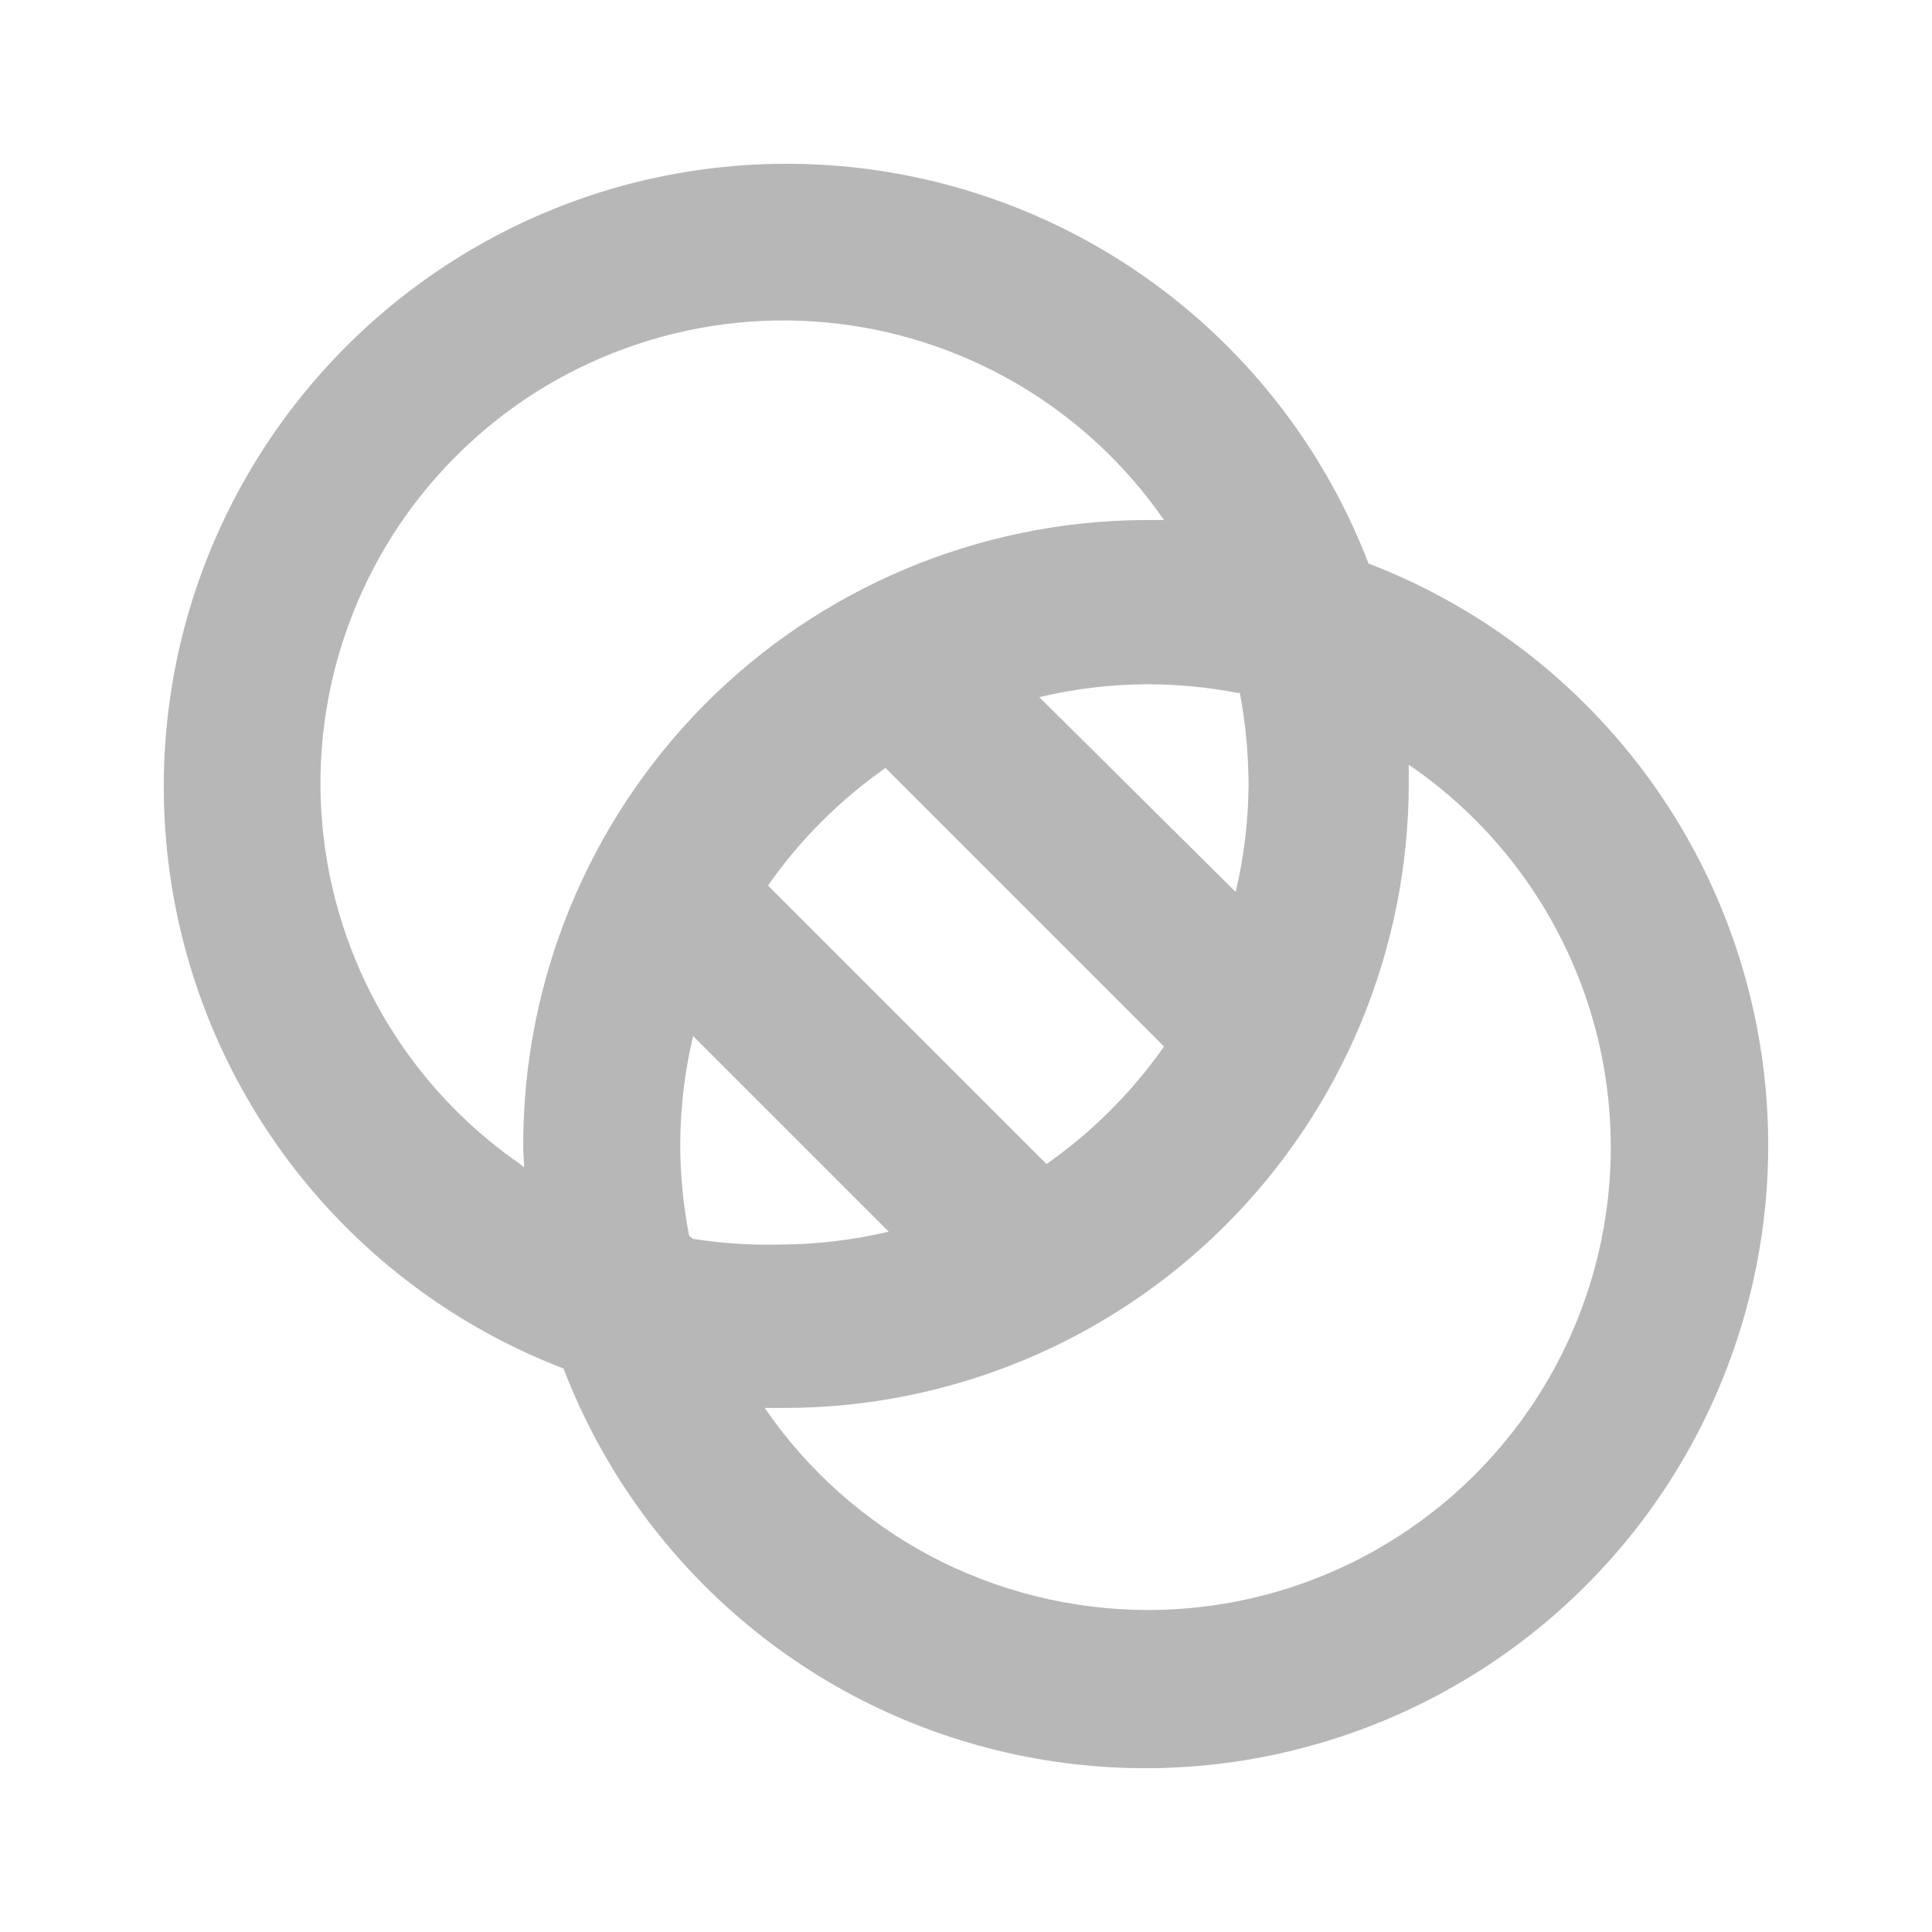 <svg width="12" height="12" viewBox="0 0 12 12" fill="none" xmlns="http://www.w3.org/2000/svg">
<path d="M8.5 3.5C8.269 2.898 7.891 2.363 7.4 1.944C6.91 1.525 6.322 1.236 5.692 1.102C5.061 0.968 4.406 0.993 3.788 1.176C3.169 1.36 2.607 1.695 2.151 2.151C1.695 2.607 1.36 3.169 1.176 3.788C0.993 4.406 0.968 5.061 1.102 5.692C1.236 6.322 1.525 6.91 1.944 7.4C2.363 7.891 2.898 8.269 3.5 8.5C3.731 9.102 4.109 9.637 4.6 10.056C5.09 10.475 5.677 10.764 6.308 10.898C6.939 11.032 7.594 11.007 8.212 10.823C8.83 10.64 9.393 10.305 9.849 9.849C10.305 9.393 10.64 8.83 10.823 8.212C11.007 7.594 11.032 6.939 10.898 6.308C10.764 5.677 10.475 5.09 10.056 4.6C9.637 4.109 9.102 3.731 8.5 3.5ZM7.7 4.3C7.736 4.488 7.754 4.679 7.755 4.87C7.754 5.096 7.727 5.32 7.675 5.54L6.455 4.33C6.675 4.278 6.899 4.251 7.125 4.25C7.316 4.25 7.507 4.269 7.695 4.305L7.7 4.3ZM7.23 6.5C7.031 6.784 6.784 7.031 6.5 7.23L4.77 5.5C4.969 5.216 5.216 4.969 5.5 4.77L7.23 6.5ZM3.23 7.23C2.884 6.99 2.594 6.678 2.382 6.314C2.17 5.95 2.04 5.544 2.002 5.124C1.964 4.705 2.019 4.282 2.163 3.886C2.306 3.49 2.535 3.13 2.833 2.833C3.13 2.535 3.49 2.306 3.886 2.163C4.282 2.019 4.705 1.964 5.124 2.002C5.544 2.04 5.95 2.17 6.314 2.382C6.678 2.594 6.99 2.884 7.23 3.23H7.105C6.078 3.237 5.095 3.65 4.372 4.38C3.65 5.111 3.246 6.098 3.25 7.125C3.25 7.165 3.255 7.21 3.255 7.25L3.23 7.23ZM4.28 7.675C4.244 7.487 4.225 7.296 4.225 7.105C4.226 6.879 4.253 6.654 4.305 6.435L5.52 7.65C5.3 7.702 5.076 7.729 4.85 7.73C4.668 7.735 4.485 7.723 4.305 7.695L4.28 7.675ZM7.125 10C6.657 9.999 6.196 9.884 5.782 9.666C5.369 9.447 5.014 9.131 4.75 8.745H4.875C5.901 8.744 6.885 8.336 7.612 7.61C8.338 6.885 8.747 5.901 8.75 4.875C8.75 4.835 8.75 4.79 8.75 4.75C9.258 5.096 9.641 5.597 9.844 6.177C10.047 6.758 10.058 7.388 9.876 7.975C9.694 8.562 9.329 9.076 8.834 9.44C8.339 9.805 7.74 10.001 7.125 10Z" fill="#B7B7B7"/>
</svg>
